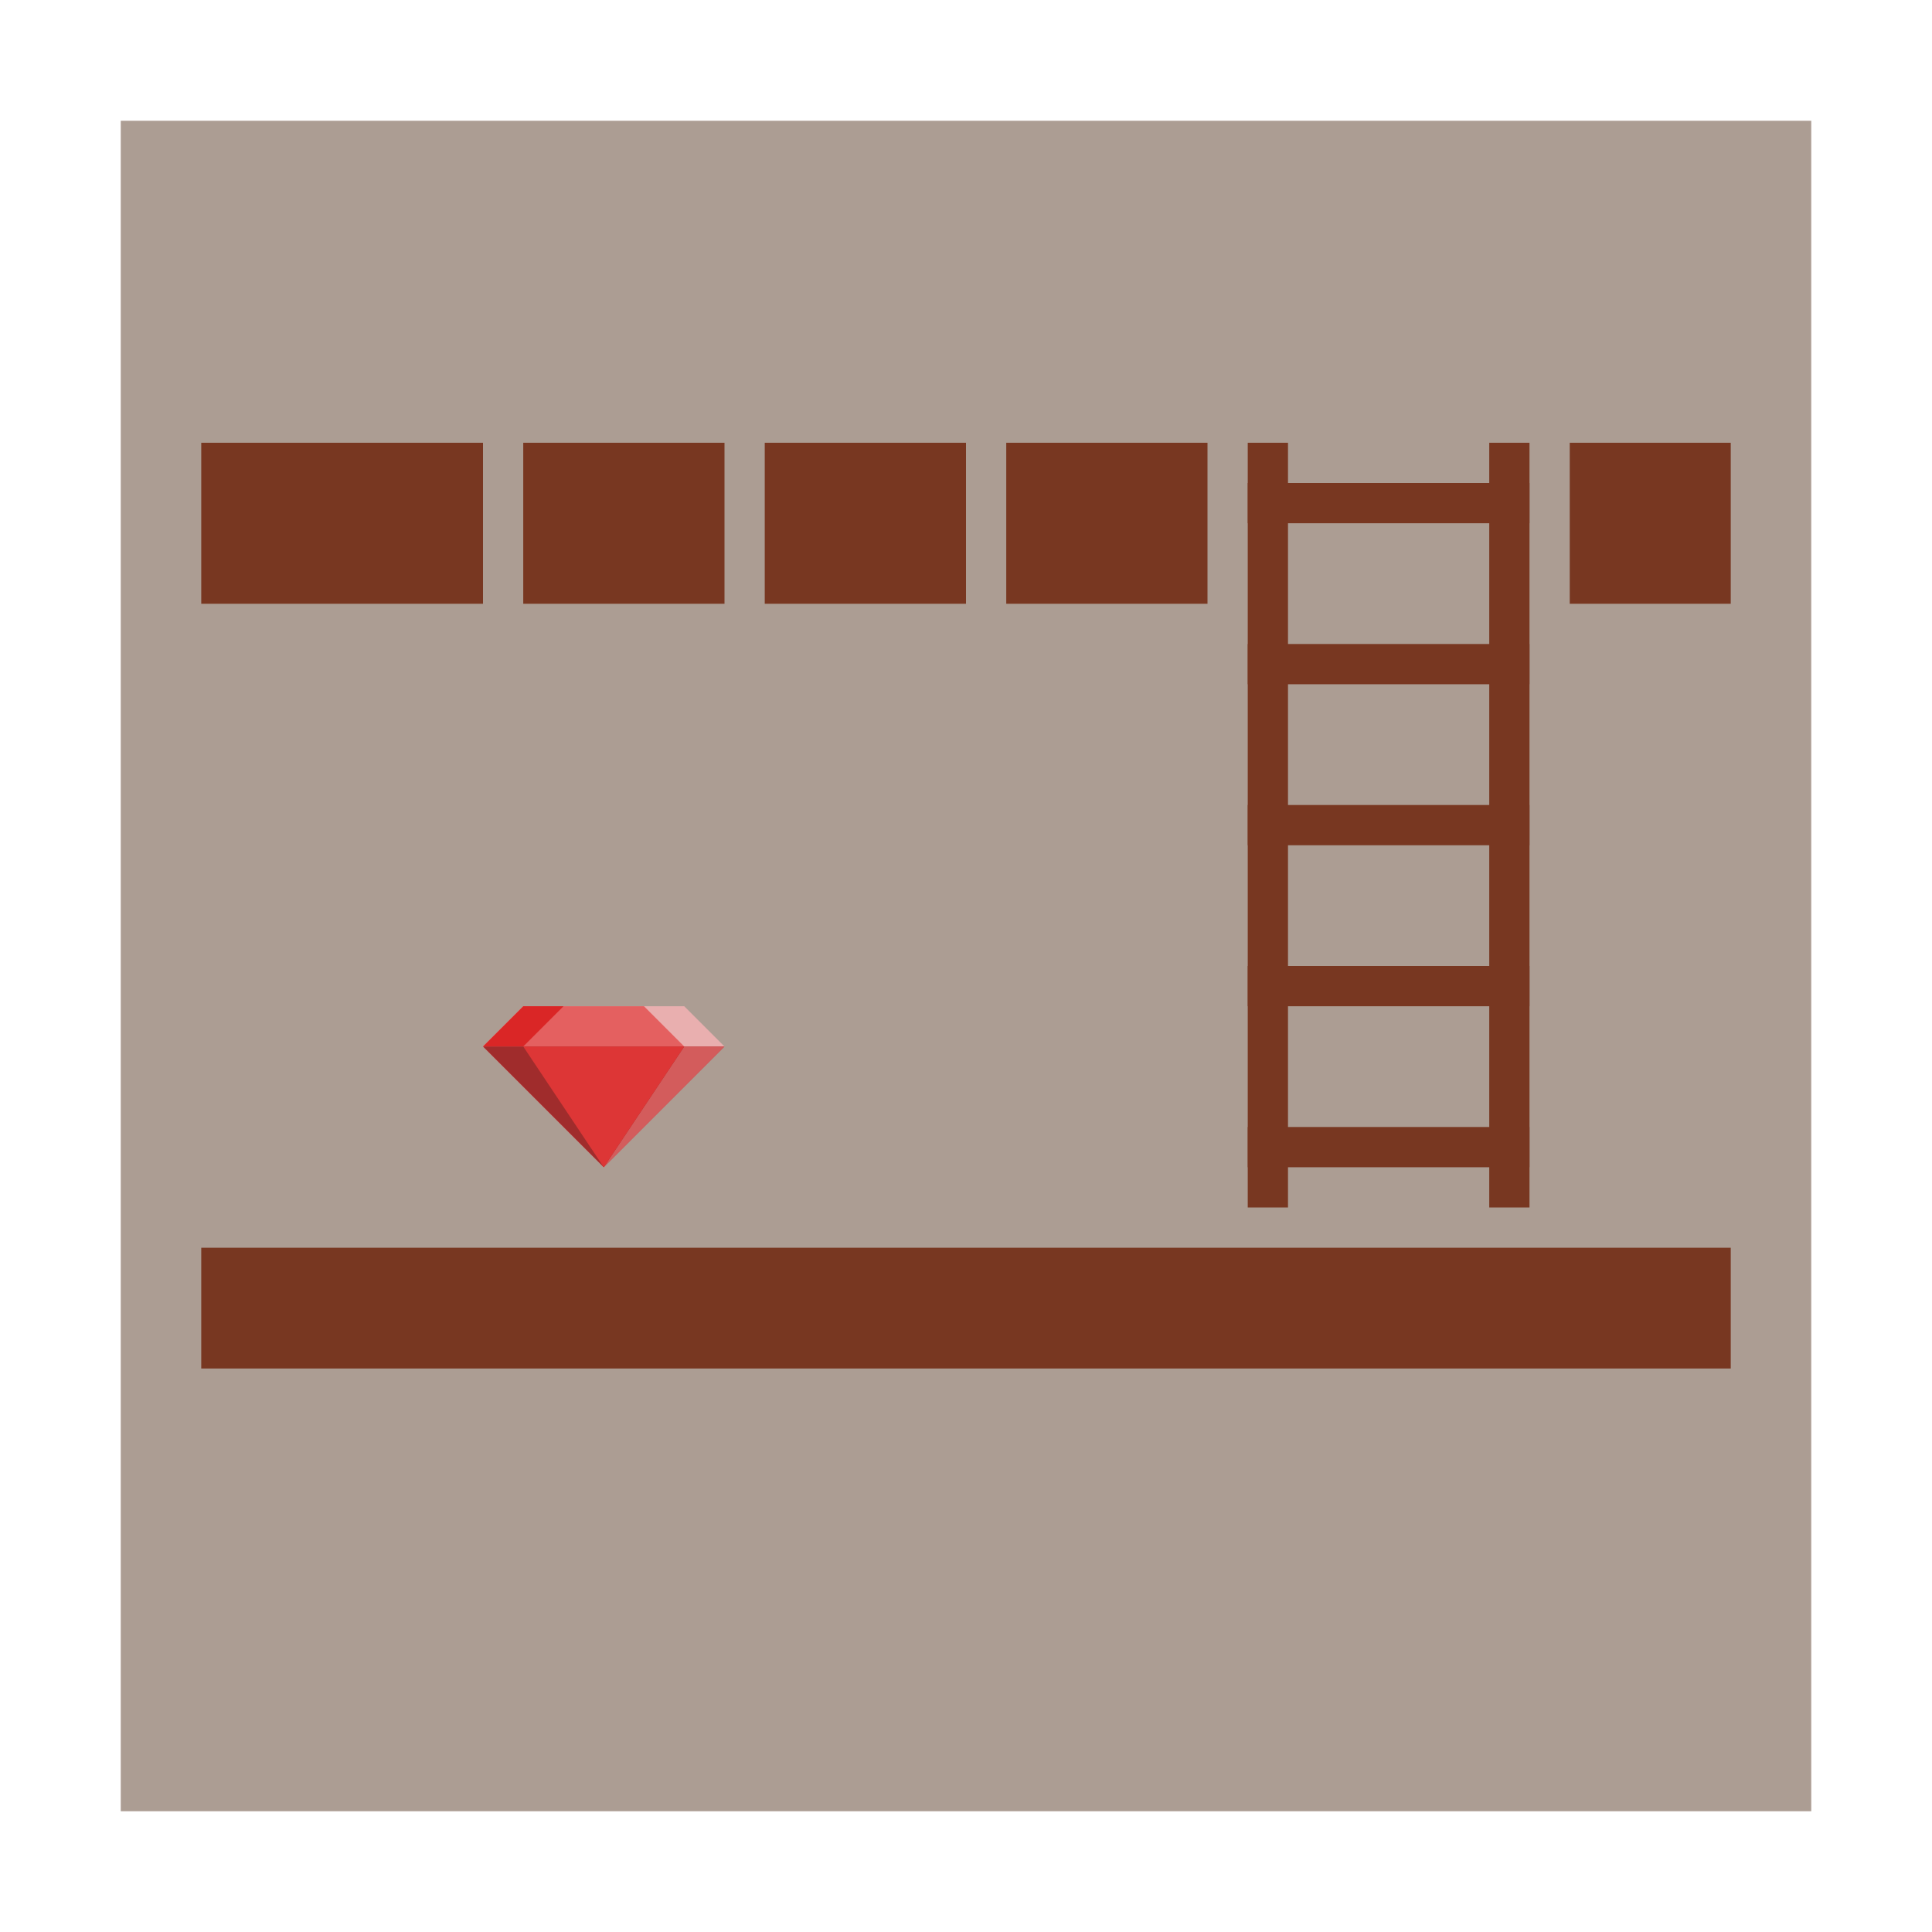 <?xml version="1.0" encoding="UTF-8" standalone="no"?>
<!-- Created with Inkscape (http://www.inkscape.org/) -->

<svg
   xmlns:dc="http://purl.org/dc/elements/1.1/"
   xmlns:cc="http://creativecommons.org/ns#"
   xmlns:rdf="http://www.w3.org/1999/02/22-rdf-syntax-ns#"
   xmlns:svg="http://www.w3.org/2000/svg"
   xmlns="http://www.w3.org/2000/svg"
   xmlns:xlink="http://www.w3.org/1999/xlink"
   xmlns:sodipodi="http://sodipodi.sourceforge.net/DTD/sodipodi-0.dtd"
   xmlns:inkscape="http://www.inkscape.org/namespaces/inkscape"
   width="48px"
   height="48px"
   id="svg3039"
   version="1.1"
   inkscape:version="0.48.5 r10040"
   sodipodi:docname="kgoldrunner.svg">
  <defs
     id="defs3041">
    <linearGradient
       id="linearGradient4303">
      <stop
         id="stop4305"
         offset="0"
         style="stop-color:#5f4926;stop-opacity:1" />
      <stop
         id="stop4307"
         offset="1"
         style="stop-color:#826436;stop-opacity:1" />
    </linearGradient>
    <linearGradient
       id="linearGradient4380">
      <stop
         id="stop4382"
         offset="0"
         style="stop-color:#d8efdf;stop-opacity:1;" />
      <stop
         id="stop4384"
         offset="1"
         style="stop-color:#aad8b8;stop-opacity:1;" />
    </linearGradient>
    <linearGradient
       id="linearGradient4341">
      <stop
         style="stop-color:#959595;stop-opacity:1"
         offset="0"
         id="stop4343" />
      <stop
         style="stop-color:#5b5b5b;stop-opacity:1"
         offset="1"
         id="stop4345" />
    </linearGradient>
    <linearGradient
       id="linearGradient4325">
      <stop
         style="stop-color:#c1c1c1;stop-opacity:1"
         offset="0"
         id="stop4327" />
      <stop
         style="stop-color:#595959;stop-opacity:1"
         offset="1"
         id="stop4329" />
    </linearGradient>
    <linearGradient
       id="linearGradient4316">
      <stop
         id="stop4318"
         offset="0"
         style="stop-color:#6594e3;stop-opacity:1;" />
      <stop
         id="stop4320"
         offset="1"
         style="stop-color:#146ce7;stop-opacity:1;" />
    </linearGradient>
    <linearGradient
       id="linearGradient4310">
      <stop
         id="stop4312"
         offset="0"
         style="stop-color:#6fc455;stop-opacity:1;" />
      <stop
         id="stop4314"
         offset="1"
         style="stop-color:#45b92a;stop-opacity:1;" />
    </linearGradient>
    <linearGradient
       id="linearGradient4158">
      <stop
         style="stop-color:#f3df91;stop-opacity:1;"
         offset="0"
         id="stop4160" />
      <stop
         style="stop-color:#9d8628;stop-opacity:1;"
         offset="1"
         id="stop4162" />
    </linearGradient>
    <linearGradient
       id="linearGradient4152">
      <stop
         id="stop4154"
         offset="0"
         style="stop-color:#f3df91;stop-opacity:1;" />
      <stop
         id="stop4156"
         offset="1"
         style="stop-color:#9d8628;stop-opacity:1;" />
    </linearGradient>
    <linearGradient
       id="linearGradient3917">
      <stop
         style="stop-color:#39a54f;stop-opacity:1;"
         offset="0"
         id="stop3919" />
      <stop
         style="stop-color:#00cf30;stop-opacity:1;"
         offset="1"
         id="stop3922" />
    </linearGradient>
    <linearGradient
       id="linearGradient3985">
      <stop
         id="stop3987"
         offset="0"
         style="stop-color:#3962a5;stop-opacity:1;" />
      <stop
         id="stop3989"
         offset="1"
         style="stop-color:#2a6aff;stop-opacity:1;" />
    </linearGradient>
    <linearGradient
       id="linearGradient3971">
      <stop
         style="stop-color:#309d1b;stop-opacity:1;"
         offset="0"
         id="stop3973" />
      <stop
         style="stop-color:#3cd04a;stop-opacity:1;"
         offset="1"
         id="stop3975" />
    </linearGradient>
    <linearGradient
       id="linearGradient3957">
      <stop
         id="stop3959"
         offset="0"
         style="stop-color:#a58b39;stop-opacity:1;" />
      <stop
         id="stop3961"
         offset="1"
         style="stop-color:#ffad2a;stop-opacity:1;" />
    </linearGradient>
    <linearGradient
       id="linearGradient3941">
      <stop
         style="stop-color:#a53939;stop-opacity:1;"
         offset="0"
         id="stop3943" />
      <stop
         style="stop-color:#ff2a2a;stop-opacity:1;"
         offset="1"
         id="stop3945" />
    </linearGradient>
    <linearGradient
       id="linearGradient4028">
      <stop
         style="stop-color:#bc5fd3;stop-opacity:1;"
         offset="0"
         id="stop4030" />
      <stop
         style="stop-color:#9e33b8;stop-opacity:1;"
         offset="1"
         id="stop4032" />
    </linearGradient>
    <linearGradient
       id="linearGradient4020">
      <stop
         style="stop-color:#ffcc00;stop-opacity:1;"
         offset="0"
         id="stop4022" />
      <stop
         style="stop-color:#ebbc00;stop-opacity:1;"
         offset="1"
         id="stop4024" />
    </linearGradient>
    <linearGradient
       id="linearGradient3927">
      <stop
         style="stop-color:#3771c8;stop-opacity:1;"
         offset="0"
         id="stop3929" />
      <stop
         style="stop-color:#5f8dd3;stop-opacity:1;"
         offset="1"
         id="stop3931" />
    </linearGradient>
    <linearGradient
       id="linearGradient3919">
      <stop
         style="stop-color:#299554;stop-opacity:1;"
         offset="0"
         id="stop3921" />
      <stop
         style="stop-color:#7cdba2;stop-opacity:1"
         offset="1"
         id="stop3923" />
    </linearGradient>
    <linearGradient
       id="linearGradient3911">
      <stop
         style="stop-color:#ff9393;stop-opacity:1;"
         offset="0"
         id="stop3913" />
      <stop
         style="stop-color:#ff2b2b;stop-opacity:1;"
         offset="1"
         id="stop3915" />
    </linearGradient>
    <linearGradient
       id="linearGradient3903">
      <stop
         style="stop-color:#906f3a;stop-opacity:1;"
         offset="0"
         id="stop3905" />
      <stop
         style="stop-color:#c7a87a;stop-opacity:1;"
         offset="1"
         id="stop3907" />
    </linearGradient>
    <linearGradient
       id="linearGradient3896">
      <stop
         id="stop3898"
         offset="0"
         style="stop-color:#3b3b3b;stop-opacity:1;" />
      <stop
         style="stop-color:#959595;stop-opacity:1"
         offset="0.059"
         id="stop3900" />
      <stop
         id="stop3902"
         offset="1"
         style="stop-color:#565656;stop-opacity:1;" />
    </linearGradient>
    <linearGradient
       id="linearGradient3866">
      <stop
         style="stop-color:#f9f9f9;stop-opacity:1;"
         offset="0"
         id="stop3868" />
      <stop
         id="stop3870"
         offset="0.25"
         style="stop-color:#c4c4c4;stop-opacity:1;" />
      <stop
         style="stop-color:#565656;stop-opacity:1;"
         offset="1"
         id="stop3872" />
    </linearGradient>
    <linearGradient
       id="linearGradient3848">
      <stop
         style="stop-color:#f9f9f9;stop-opacity:1;"
         offset="0"
         id="stop3850" />
      <stop
         id="stop3852"
         offset="0.186"
         style="stop-color:#c4c4c4;stop-opacity:1;" />
      <stop
         style="stop-color:#565656;stop-opacity:1;"
         offset="1"
         id="stop3854" />
    </linearGradient>
    <linearGradient
       id="linearGradient3824">
      <stop
         style="stop-color:#fdfdfd;stop-opacity:1;"
         offset="0"
         id="stop3826" />
      <stop
         style="stop-color:#bcbcbc;stop-opacity:1;"
         offset="1"
         id="stop3830" />
    </linearGradient>
    <linearGradient
       id="linearGradient4279">
      <stop
         style="stop-color:#f9f9f9;stop-opacity:1;"
         offset="0"
         id="stop4281" />
      <stop
         id="stop4283"
         offset="0.811"
         style="stop-color:#c4c4c4;stop-opacity:1;" />
      <stop
         style="stop-color:#565656;stop-opacity:1;"
         offset="1"
         id="stop4285" />
    </linearGradient>
    <linearGradient
       id="linearGradient4239">
      <stop
         style="stop-color:#505050;stop-opacity:1;"
         offset="0"
         id="stop4241" />
      <stop
         style="stop-color:#ffffff;stop-opacity:0.154;"
         offset="1"
         id="stop4243" />
    </linearGradient>
    <linearGradient
       id="linearGradient4223">
      <stop
         id="stop4227"
         offset="0"
         style="stop-color:#e9e9e9;stop-opacity:0;" />
      <stop
         style="stop-color:#929292;stop-opacity:1"
         offset="1"
         id="stop4229" />
    </linearGradient>
    <linearGradient
       id="linearGradient4169">
      <stop
         id="stop4171"
         offset="0"
         style="stop-color:#f9f9f9;stop-opacity:1;" />
      <stop
         style="stop-color:#c4c4c4;stop-opacity:1;"
         offset="0.716"
         id="stop4175" />
      <stop
         id="stop4173"
         offset="1"
         style="stop-color:#565656;stop-opacity:1;" />
    </linearGradient>
    <linearGradient
       id="linearGradient4153">
      <stop
         style="stop-color:#ffffff;stop-opacity:1;"
         offset="0"
         id="stop4155" />
      <stop
         style="stop-color:#000000;stop-opacity:1;"
         offset="1"
         id="stop4157" />
    </linearGradient>
    <linearGradient
       id="linearGradient4145">
      <stop
         id="stop4147"
         offset="0"
         style="stop-color:#a0a0a0;stop-opacity:1;" />
      <stop
         id="stop4149"
         offset="1"
         style="stop-color:#202020;stop-opacity:1;" />
    </linearGradient>
    <linearGradient
       id="linearGradient4048">
      <stop
         id="stop4309"
         offset="0"
         style="stop-color:#89713a;stop-opacity:1;" />
      <stop
         id="stop4054"
         offset="1"
         style="stop-color:#c2b799;stop-opacity:1;" />
    </linearGradient>
    <linearGradient
       id="linearGradient3886">
      <stop
         style="stop-color:#f9f9f9;stop-opacity:1;"
         offset="0"
         id="stop3888" />
      <stop
         style="stop-color:#afafaf;stop-opacity:1;"
         offset="1"
         id="stop3890" />
    </linearGradient>
    <linearGradient
       id="linearGradient3839">
      <stop
         style="stop-color:#e37665;stop-opacity:1;"
         offset="0"
         id="stop3841" />
      <stop
         style="stop-color:#e74914;stop-opacity:1;"
         offset="1"
         id="stop3843" />
    </linearGradient>
    <linearGradient
       y2="17"
       x2="40"
       y1="31"
       x1="54"
       gradientTransform="matrix(0,-1,-1,0,71,73)"
       gradientUnits="userSpaceOnUse"
       id="linearGradient3029"
       xlink:href="#linearGradient4410"
       inkscape:collect="always" />
    <linearGradient
       inkscape:collect="always"
       id="linearGradient4410">
      <stop
         style="stop-color:#383e51;stop-opacity:1"
         offset="0"
         id="stop4412" />
      <stop
         style="stop-color:#655c6f;stop-opacity:0"
         offset="1"
         id="stop4414" />
    </linearGradient>
    <linearGradient
       y2="17"
       x2="40"
       y1="31"
       x1="54"
       gradientTransform="matrix(0,-1,1,0,4,78)"
       gradientUnits="userSpaceOnUse"
       id="linearGradient3028-7"
       xlink:href="#linearGradient4410-0"
       inkscape:collect="always" />
    <linearGradient
       inkscape:collect="always"
       id="linearGradient4410-0">
      <stop
         style="stop-color:#383e51;stop-opacity:1"
         offset="0"
         id="stop4412-9" />
      <stop
         style="stop-color:#655c6f;stop-opacity:0"
         offset="1"
         id="stop4414-1" />
    </linearGradient>
    <linearGradient
       y2="17"
       x2="40"
       y1="31"
       x1="54"
       gradientTransform="matrix(0.924,-0.608,-0.608,-0.924,-13.529,73.514)"
       gradientUnits="userSpaceOnUse"
       id="linearGradient3943"
       xlink:href="#linearGradient4410-0"
       inkscape:collect="always" />
    <radialGradient
       inkscape:collect="always"
       xlink:href="#linearGradient3886-5"
       id="radialGradient3892-5"
       cx="24.062"
       cy="23.872"
       fx="24.062"
       fy="23.872"
       r="17.026"
       gradientTransform="matrix(1,0,0,0.999,0,0.024)"
       gradientUnits="userSpaceOnUse" />
    <linearGradient
       id="linearGradient3886-5">
      <stop
         style="stop-color:#a1a1a1;stop-opacity:1;"
         offset="0"
         id="stop3888-9" />
      <stop
         style="stop-color:#b0b0b0;stop-opacity:1;"
         offset="1"
         id="stop3890-3" />
    </linearGradient>
    <radialGradient
       inkscape:collect="always"
       xlink:href="#linearGradient4169-1"
       id="radialGradient4099-4"
       cx="26.5"
       cy="23.5"
       fx="26.5"
       fy="23.5"
       r="19.5"
       gradientTransform="matrix(0.947,0,0,0.799,1.395,4.725)"
       gradientUnits="userSpaceOnUse" />
    <linearGradient
       id="linearGradient4169-1">
      <stop
         id="stop4171-2"
         offset="0"
         style="stop-color:#f9f9f9;stop-opacity:1;" />
      <stop
         style="stop-color:#c4c4c4;stop-opacity:1;"
         offset="0.769"
         id="stop4175-4" />
      <stop
         id="stop4173-4"
         offset="1"
         style="stop-color:#565656;stop-opacity:1;" />
    </linearGradient>
    <linearGradient
       inkscape:collect="always"
       xlink:href="#linearGradient4239"
       id="linearGradient4245"
       x1="44"
       y1="28.007"
       x2="57.993"
       y2="13"
       gradientUnits="userSpaceOnUse" />
    <linearGradient
       inkscape:collect="always"
       xlink:href="#linearGradient4223"
       id="linearGradient4249"
       x1="24.643"
       y1="23.494"
       x2="39.496"
       y2="9.403"
       gradientUnits="userSpaceOnUse" />
    <linearGradient
       inkscape:collect="always"
       xlink:href="#linearGradient4239-0"
       id="linearGradient4245-2"
       x1="44"
       y1="28.007"
       x2="57.993"
       y2="13"
       gradientUnits="userSpaceOnUse" />
    <linearGradient
       id="linearGradient4239-0">
      <stop
         style="stop-color:#505050;stop-opacity:1;"
         offset="0"
         id="stop4241-0" />
      <stop
         style="stop-color:#ffffff;stop-opacity:0.154;"
         offset="1"
         id="stop4243-4" />
    </linearGradient>
    <linearGradient
       id="linearGradient3839-2">
      <stop
         style="stop-color:#85b5c3;stop-opacity:1;"
         offset="0"
         id="stop3841-2" />
      <stop
         style="stop-color:#3b67c0;stop-opacity:1;"
         offset="1"
         id="stop3843-1" />
    </linearGradient>
    <linearGradient
       inkscape:collect="always"
       id="linearGradient3986">
      <stop
         style="stop-color:#ffffff;stop-opacity:1;"
         offset="0"
         id="stop3988" />
      <stop
         style="stop-color:#ffffff;stop-opacity:0;"
         offset="1"
         id="stop3990" />
    </linearGradient>
    <linearGradient
       inkscape:collect="always"
       id="linearGradient3978">
      <stop
         style="stop-color:#ffffff;stop-opacity:1;"
         offset="0"
         id="stop3980" />
      <stop
         style="stop-color:#ffffff;stop-opacity:0;"
         offset="1"
         id="stop3982" />
    </linearGradient>
    <linearGradient
       y2="13"
       x2="57.993"
       y1="28.007"
       x1="44"
       gradientUnits="userSpaceOnUse"
       id="linearGradient3117"
       xlink:href="#linearGradient4239-0"
       inkscape:collect="always" />
    <linearGradient
       inkscape:collect="always"
       xlink:href="#linearGradient3978"
       id="linearGradient3251"
       gradientUnits="userSpaceOnUse"
       gradientTransform="matrix(0.713,0,0,0.713,6.877,7.433)"
       x1="40"
       y1="26.938"
       x2="31"
       y2="31" />
    <linearGradient
       inkscape:collect="always"
       xlink:href="#linearGradient4239-0"
       id="linearGradient3253"
       gradientUnits="userSpaceOnUse"
       x1="44"
       y1="28.007"
       x2="57.993"
       y2="13" />
    <linearGradient
       inkscape:collect="always"
       xlink:href="#linearGradient3986"
       id="linearGradient3259"
       gradientUnits="userSpaceOnUse"
       x1="18.625"
       y1="46.589"
       x2="20.812"
       y2="36.964" />
    <linearGradient
       inkscape:collect="always"
       xlink:href="#linearGradient3986"
       id="linearGradient3922"
       gradientUnits="userSpaceOnUse"
       x1="18.625"
       y1="46.589"
       x2="20.812"
       y2="36.964"
       gradientTransform="translate(-22.427,-16.82)" />
    <linearGradient
       inkscape:collect="always"
       xlink:href="#linearGradient3886-5"
       id="linearGradient3901"
       x1="44.536"
       y1="1.749"
       x2="44.536"
       y2="54.266"
       gradientUnits="userSpaceOnUse" />
    <linearGradient
       inkscape:collect="always"
       xlink:href="#linearGradient3971"
       id="linearGradient3969"
       x1="4"
       y1="10"
       x2="16"
       y2="10"
       gradientUnits="userSpaceOnUse" />
    <linearGradient
       inkscape:collect="always"
       xlink:href="#linearGradient3886-5"
       id="linearGradient3999"
       x1="3"
       y1="10"
       x2="17"
       y2="10"
       gradientUnits="userSpaceOnUse" />
    <linearGradient
       inkscape:collect="always"
       xlink:href="#linearGradient3824"
       id="linearGradient4027"
       x1="4"
       y1="5"
       x2="18"
       y2="18"
       gradientUnits="userSpaceOnUse" />
    <linearGradient
       inkscape:collect="always"
       xlink:href="#linearGradient3824"
       id="linearGradient4039"
       gradientUnits="userSpaceOnUse"
       x1="4"
       y1="5"
       x2="18"
       y2="18" />
    <linearGradient
       inkscape:collect="always"
       xlink:href="#linearGradient3824"
       id="linearGradient4051"
       gradientUnits="userSpaceOnUse"
       x1="4"
       y1="5"
       x2="18"
       y2="18" />
    <linearGradient
       inkscape:collect="always"
       xlink:href="#linearGradient3824"
       id="linearGradient4055"
       gradientUnits="userSpaceOnUse"
       x1="4"
       y1="5"
       x2="18"
       y2="18" />
    <linearGradient
       inkscape:collect="always"
       xlink:href="#linearGradient3824"
       id="linearGradient4068"
       gradientUnits="userSpaceOnUse"
       x1="4"
       y1="5"
       x2="18"
       y2="18" />
    <linearGradient
       inkscape:collect="always"
       xlink:href="#linearGradient3824"
       id="linearGradient4072"
       gradientUnits="userSpaceOnUse"
       x1="4"
       y1="5"
       x2="18"
       y2="18" />
    <linearGradient
       inkscape:collect="always"
       xlink:href="#linearGradient3824"
       id="linearGradient4088"
       gradientUnits="userSpaceOnUse"
       x1="4"
       y1="5"
       x2="18"
       y2="18" />
    <linearGradient
       inkscape:collect="always"
       xlink:href="#linearGradient3824"
       id="linearGradient4092"
       gradientUnits="userSpaceOnUse"
       x1="4"
       y1="5"
       x2="18"
       y2="18" />
    <linearGradient
       inkscape:collect="always"
       xlink:href="#linearGradient3824"
       id="linearGradient4096"
       gradientUnits="userSpaceOnUse"
       x1="4"
       y1="5"
       x2="18"
       y2="18" />
    <linearGradient
       inkscape:collect="always"
       xlink:href="#linearGradient3824"
       id="linearGradient4211"
       gradientUnits="userSpaceOnUse"
       x1="4"
       y1="5"
       x2="18"
       y2="18" />
  </defs>
  <sodipodi:namedview
     id="base"
     pagecolor="#ffffff"
     bordercolor="#666666"
     borderopacity="1.0"
     inkscape:pageopacity="0.0"
     inkscape:pageshadow="2"
     inkscape:zoom="8.6332809"
     inkscape:cx="17.255884"
     inkscape:cy="20.216607"
     inkscape:current-layer="layer1"
     showgrid="true"
     inkscape:grid-bbox="true"
     inkscape:document-units="px"
     showguides="true"
     inkscape:guide-bbox="true"
     inkscape:window-width="1366"
     inkscape:window-height="698"
     inkscape:window-x="-4"
     inkscape:window-y="-5"
     inkscape:window-maximized="1"
     inkscape:snap-global="true">
    <inkscape:grid
       type="xygrid"
       id="grid3047" />
    <sodipodi:guide
       orientation="1,0"
       position="3,44"
       id="guide3051" />
    <sodipodi:guide
       orientation="1,0"
       position="45,21"
       id="guide3053" />
    <sodipodi:guide
       orientation="0,1"
       position="-2,45"
       id="guide3055" />
    <sodipodi:guide
       orientation="0,1"
       position="2,3"
       id="guide3057" />
    <sodipodi:guide
       orientation="-1,1.2246468e-16"
       position="24,5"
       id="guide3059" />
    <sodipodi:guide
       orientation="0,1"
       position="40,25"
       id="guide3061" />
  </sodipodi:namedview>
  <g
     id="layer1"
     inkscape:label="Layer 1"
     inkscape:groupmode="layer">
    <rect
       rx="0"
       ry="0"
       transform="matrix(0,-1,1,0,0,0)"
       y="3"
       x="-45"
       height="42"
       width="42"
       id="rect4168"
       style="fill:#ac9d93;fill-opacity:1;stroke:#808080;stroke-width:0;stroke-linecap:round;stroke-linejoin:round;stroke-miterlimit:4;stroke-opacity:1;stroke-dasharray:none" />
    <rect
       style="fill:#ac9d93;fill-opacity:1;stroke:#808080;stroke-width:0;stroke-linecap:round;stroke-linejoin:round;stroke-miterlimit:4;stroke-opacity:1;stroke-dasharray:none"
       id="rect4032"
       width="40"
       height="40"
       x="-44"
       y="4"
       transform="matrix(0,-1,1,0,0,0)"
       ry="9.5367432e-07"
       rx="0" />
    <rect
       style="fill:#783721;fill-opacity:1;stroke:none"
       id="rect4122"
       width="38"
       height="3"
       x="5"
       y="31" />
    <rect
       style="fill:#783721;fill-opacity:1;stroke:none"
       id="rect4124"
       width="4"
       height="4"
       x="39"
       y="11" />
    <rect
       style="fill:#783721;fill-opacity:1;stroke:none"
       id="rect4128"
       width="1"
       height="19"
       x="31"
       y="11" />
    <rect
       y="11"
       x="37"
       height="19"
       width="1"
       id="rect4130"
       style="fill:#783721;fill-opacity:1;stroke:none" />
    <rect
       style="fill:#783721;fill-opacity:1;stroke:none"
       id="rect4132"
       width="1"
       height="7"
       x="-21"
       y="-38"
       transform="matrix(0,-1,-1,0,0,0)" />
    <rect
       transform="matrix(0,-1,-1,0,0,0)"
       y="-38"
       x="-13"
       height="7"
       width="1"
       id="rect4134"
       style="fill:#783721;fill-opacity:1;stroke:none" />
    <rect
       style="fill:#783721;fill-opacity:1;stroke:none"
       id="rect4136"
       width="1"
       height="7"
       x="-17"
       y="-38"
       transform="matrix(0,-1,-1,0,0,0)" />
    <rect
       transform="matrix(0,-1,-1,0,0,0)"
       y="-38"
       x="-25"
       height="7"
       width="1"
       id="rect4138"
       style="fill:#783721;fill-opacity:1;stroke:none" />
    <rect
       style="fill:#783721;fill-opacity:1;stroke:none"
       id="rect4140"
       width="1"
       height="7"
       x="-29"
       y="-38"
       transform="matrix(0,-1,-1,0,0,0)" />
    <g
       id="g4283">
      <path
         sodipodi:nodetypes="ccccccc"
         inkscape:connector-curvature="0"
         id="rect4142"
         d="m 12,26 1,-1 4,0 1,1 -3,3 0,0 z"
         style="fill:#e9afaf;fill-opacity:1;stroke:none" />
      <path
         sodipodi:nodetypes="cccccc"
         inkscape:connector-curvature="0"
         id="path4233"
         d="m 13,25 -1,1 3,3 2,-3 -1,-1 z"
         style="fill:#e46060;fill-opacity:1;stroke:none" />
      <path
         sodipodi:nodetypes="ccccc"
         inkscape:connector-curvature="0"
         id="path4211"
         d="m 13,25 -1,1 1,0 1,-1 z"
         style="fill:#da2626;fill-opacity:1;stroke:none" />
      <path
         sodipodi:nodetypes="ccccc"
         inkscape:connector-curvature="0"
         id="rect4246"
         d="m 12,26 6,0 -3,3 0,0 z"
         style="fill:#a02c2c;fill-opacity:1;stroke:none" />
      <path
         sodipodi:nodetypes="cccc"
         inkscape:connector-curvature="0"
         id="path4271"
         d="m 17,26 -2,3 3,-3 z"
         style="fill:#d35c5c;fill-opacity:1;stroke:none" />
      <path
         id="path4276"
         d="m 13,26 2,3 2,-3 z"
         style="fill:#dd3636;fill-opacity:1;stroke:none"
         inkscape:connector-curvature="0"
         sodipodi:nodetypes="cccc" />
    </g>
    <rect
       ry="0"
       rx="0"
       y="11"
       x="5"
       height="4"
       width="7"
       id="rect4309"
       style="fill:#783721;fill-opacity:1;stroke:none" />
    <rect
       style="fill:#783721;fill-opacity:1;stroke:none"
       id="rect4313"
       width="5"
       height="4"
       x="13"
       y="11"
       rx="0"
       ry="0" />
    <rect
       ry="0"
       rx="0"
       y="11"
       x="19"
       height="4"
       width="5"
       id="rect4317"
       style="fill:#783721;fill-opacity:1;stroke:none" />
    <rect
       style="fill:#783721;fill-opacity:1;stroke:none"
       id="rect4321"
       width="5"
       height="4"
       x="25"
       y="11"
       rx="0"
       ry="0" />
  </g>
</svg>
